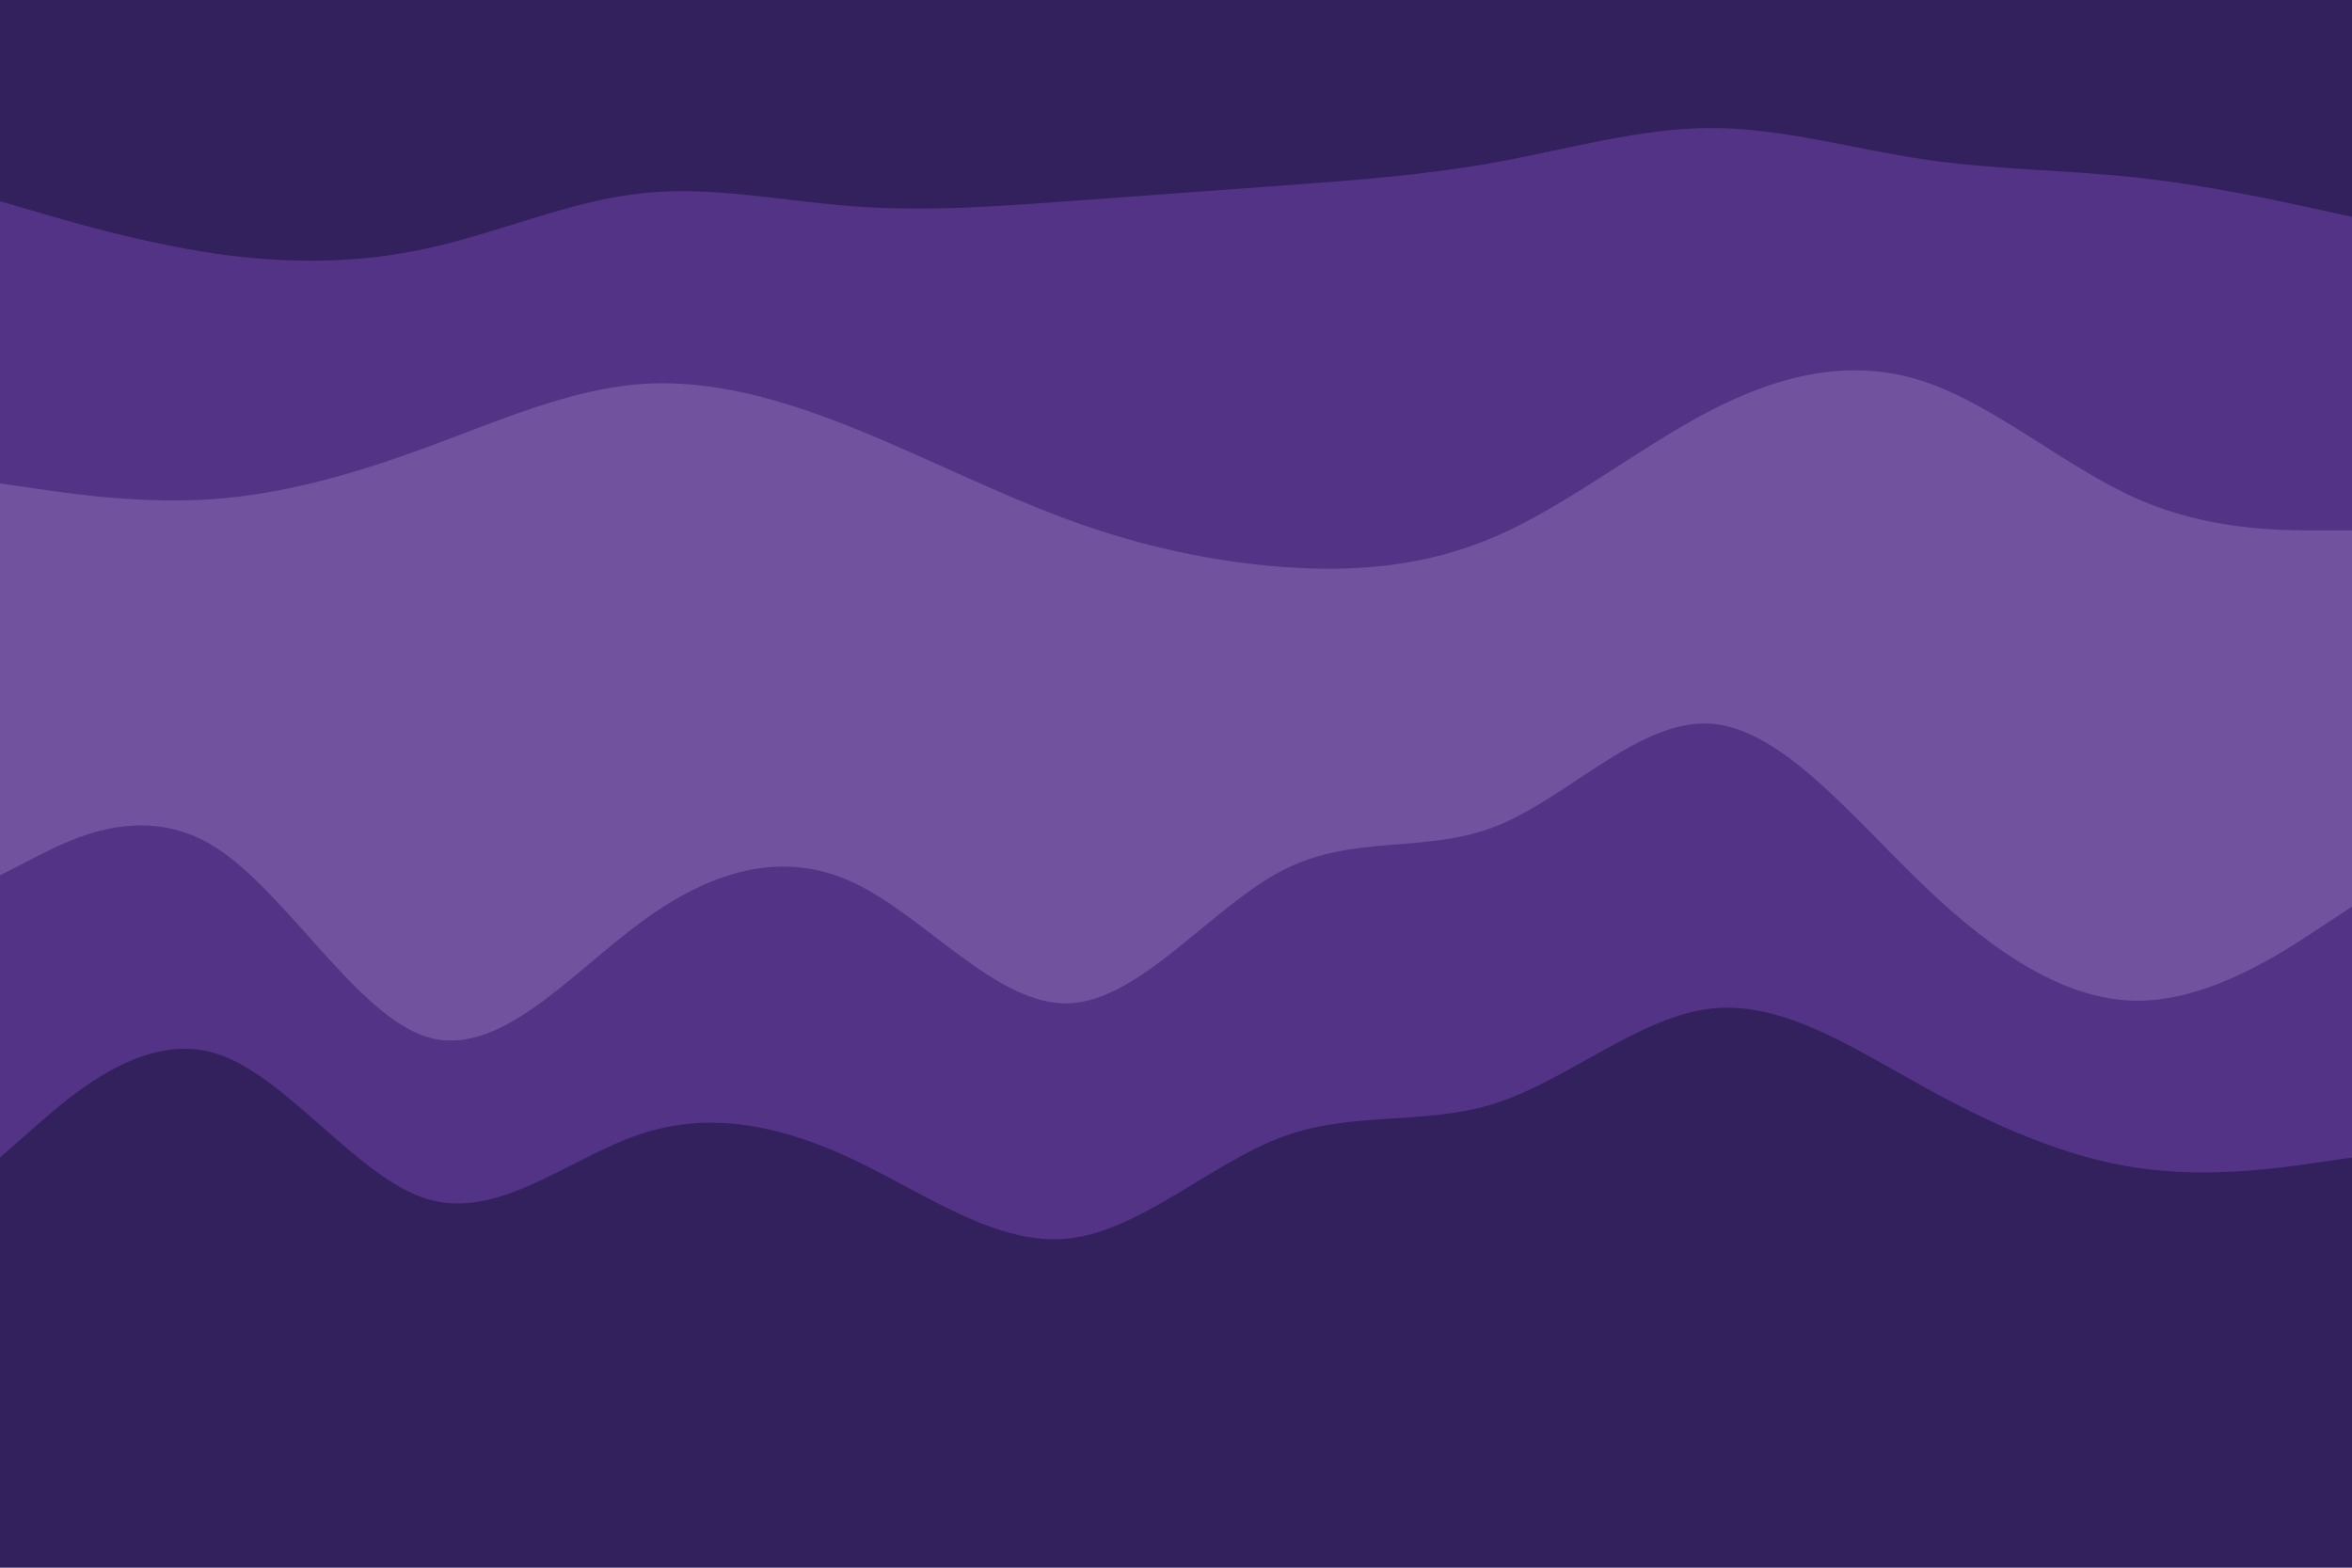 <svg id="visual" viewBox="0 0 900 600" width="900" height="600" xmlns="http://www.w3.org/2000/svg" xmlns:xlink="http://www.w3.org/1999/xlink" version="1.1"><path d="M0 79L13.7 83C27.3 87 54.7 95 82 99C109.3 103 136.7 103 163.8 97C191 91 218 79 245.2 76C272.3 73 299.7 79 327 81C354.3 83 381.7 81 409 79C436.3 77 463.7 75 491 73C518.3 71 545.7 69 573 64C600.3 59 627.7 51 654.8 51C682 51 709 59 736.2 63C763.3 67 790.7 67 818 70C845.3 73 872.7 79 886.3 82L900 85L900 0L886.3 0C872.7 0 845.3 0 818 0C790.7 0 763.3 0 736.2 0C709 0 682 0 654.8 0C627.7 0 600.3 0 573 0C545.7 0 518.3 0 491 0C463.7 0 436.3 0 409 0C381.7 0 354.3 0 327 0C299.7 0 272.3 0 245.2 0C218 0 191 0 163.8 0C136.7 0 109.3 0 82 0C54.7 0 27.3 0 13.7 0L0 0Z" fill="#33215d"></path><path d="M0 187L13.7 189C27.3 191 54.7 195 82 193C109.3 191 136.7 183 163.8 173C191 163 218 151 245.2 149C272.3 147 299.7 155 327 166C354.3 177 381.7 191 409 201C436.3 211 463.7 217 491 219C518.3 221 545.7 219 573 207C600.3 195 627.7 173 654.8 159C682 145 709 139 736.2 148C763.3 157 790.7 181 818 193C845.3 205 872.7 205 886.3 205L900 205L900 83L886.3 80C872.7 77 845.3 71 818 68C790.7 65 763.3 65 736.2 61C709 57 682 49 654.8 49C627.7 49 600.3 57 573 62C545.7 67 518.3 69 491 71C463.7 73 436.3 75 409 77C381.7 79 354.3 81 327 79C299.7 77 272.3 71 245.2 74C218 77 191 89 163.8 95C136.7 101 109.3 101 82 97C54.7 93 27.3 85 13.7 81L0 77Z" fill="#533386"></path><path d="M0 337L13.7 330C27.3 323 54.7 309 82 326C109.3 343 136.7 391 163.8 399C191 407 218 375 245.2 355C272.3 335 299.7 327 327 340C354.3 353 381.7 387 409 386C436.3 385 463.7 349 491 335C518.3 321 545.7 329 573 318C600.3 307 627.7 277 654.8 279C682 281 709 315 736.2 341C763.3 367 790.7 385 818 385C845.3 385 872.7 367 886.3 358L900 349L900 203L886.3 203C872.7 203 845.3 203 818 191C790.7 179 763.3 155 736.2 146C709 137 682 143 654.8 157C627.7 171 600.3 193 573 205C545.7 217 518.3 219 491 217C463.7 215 436.3 209 409 199C381.7 189 354.3 175 327 164C299.7 153 272.3 145 245.2 147C218 149 191 161 163.8 171C136.7 181 109.3 189 82 191C54.7 193 27.3 189 13.7 187L0 185Z" fill="#70529f"></path><path d="M0 445L13.7 433C27.3 421 54.7 397 82 405C109.3 413 136.7 453 163.8 461C191 469 218 445 245.2 436C272.3 427 299.7 433 327 446C354.3 459 381.7 479 409 476C436.3 473 463.7 447 491 437C518.3 427 545.7 433 573 424C600.3 415 627.7 391 654.8 388C682 385 709 403 736.2 418C763.3 433 790.7 445 818 449C845.3 453 872.7 449 886.3 447L900 445L900 347L886.3 356C872.7 365 845.3 383 818 383C790.7 383 763.3 365 736.2 339C709 313 682 279 654.8 277C627.7 275 600.3 305 573 316C545.7 327 518.3 319 491 333C463.7 347 436.3 383 409 384C381.7 385 354.3 351 327 338C299.7 325 272.3 333 245.2 353C218 373 191 405 163.8 397C136.7 389 109.3 341 82 324C54.7 307 27.3 321 13.7 328L0 335Z" fill="#533386"></path><path d="M0 601L13.7 601C27.3 601 54.7 601 82 601C109.3 601 136.7 601 163.8 601C191 601 218 601 245.2 601C272.3 601 299.7 601 327 601C354.3 601 381.7 601 409 601C436.3 601 463.7 601 491 601C518.3 601 545.7 601 573 601C600.3 601 627.7 601 654.8 601C682 601 709 601 736.2 601C763.3 601 790.7 601 818 601C845.3 601 872.7 601 886.3 601L900 601L900 443L886.3 445C872.7 447 845.3 451 818 447C790.7 443 763.3 431 736.2 416C709 401 682 383 654.8 386C627.7 389 600.3 413 573 422C545.7 431 518.3 425 491 435C463.7 445 436.3 471 409 474C381.7 477 354.3 457 327 444C299.7 431 272.3 425 245.2 434C218 443 191 467 163.8 459C136.7 451 109.3 411 82 403C54.7 395 27.3 419 13.7 431L0 443Z" fill="#33215d"></path></svg>